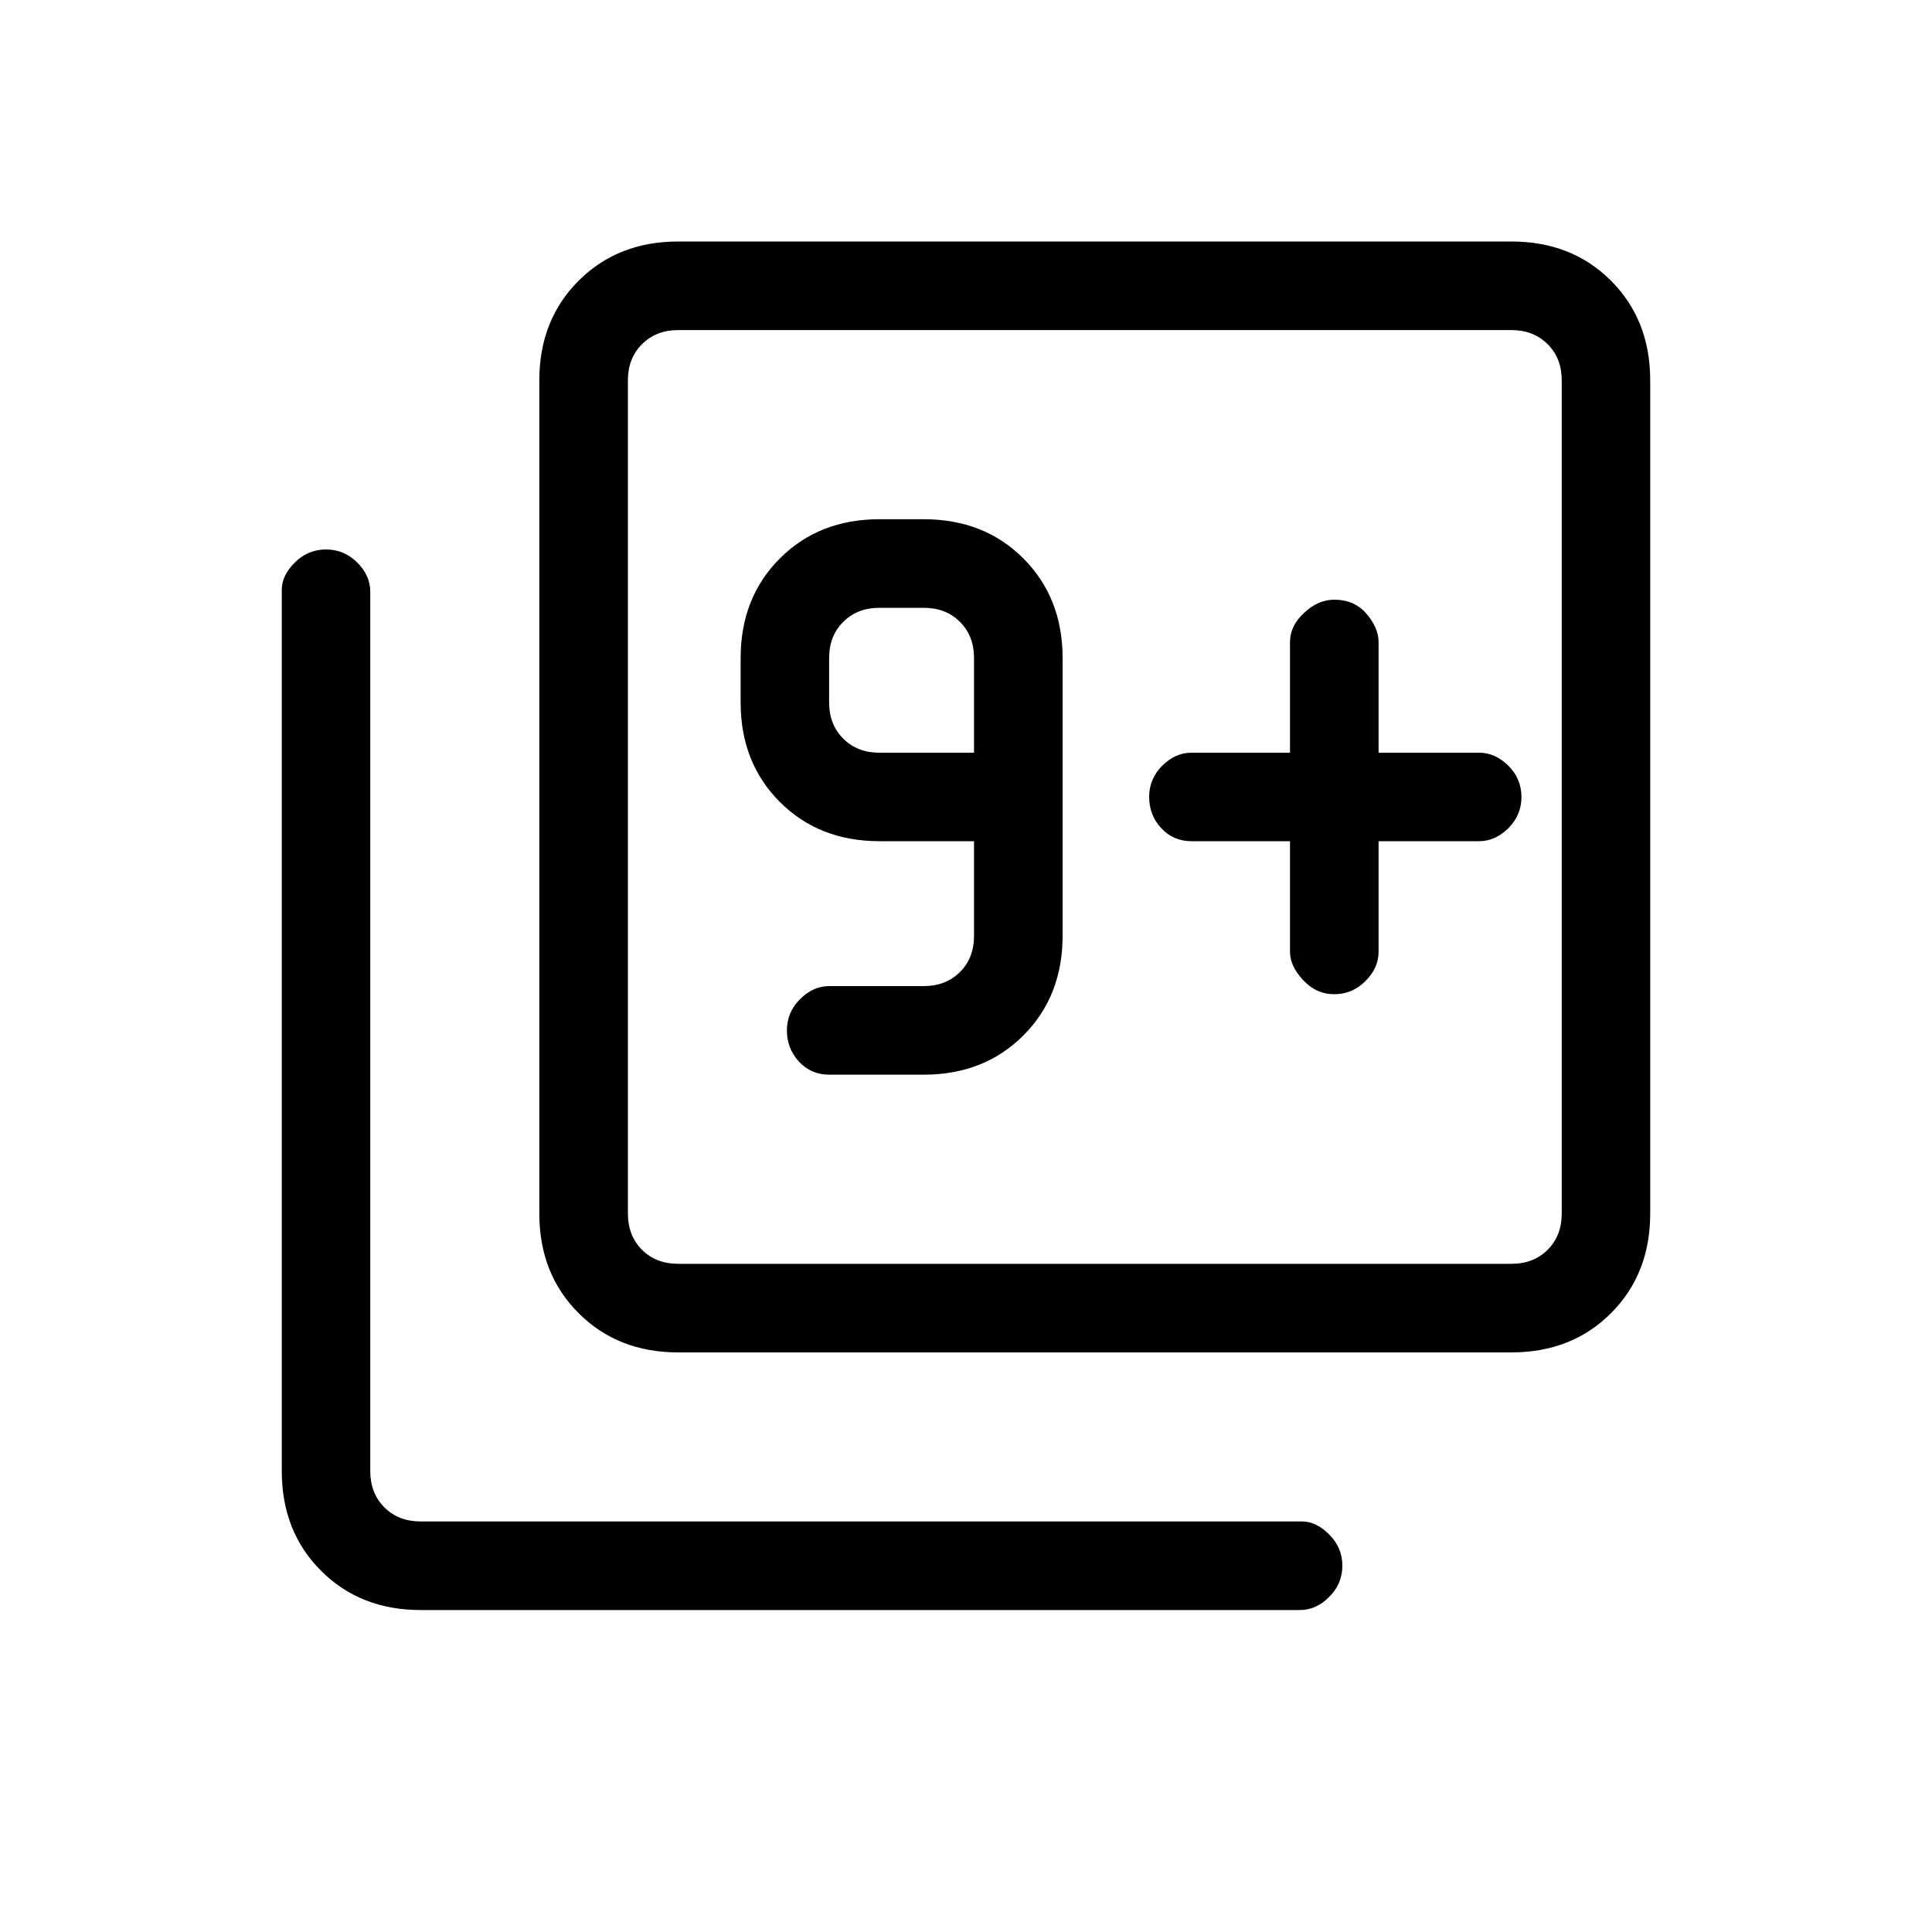 <svg xmlns="http://www.w3.org/2000/svg" height="20" width="20"><path d="M8.583 11.125H9.562Q10.188 11.125 10.594 10.719Q11 10.312 11 9.688V6.812Q11 6.188 10.594 5.781Q10.188 5.375 9.562 5.375H9.104Q8.479 5.375 8.073 5.781Q7.667 6.188 7.667 6.812V7.271Q7.667 7.896 8.073 8.302Q8.479 8.708 9.104 8.708H10.083V9.688Q10.083 9.917 9.938 10.062Q9.792 10.208 9.562 10.208H8.583Q8.417 10.208 8.281 10.344Q8.146 10.479 8.146 10.667Q8.146 10.854 8.271 10.99Q8.396 11.125 8.583 11.125ZM10.083 7.792H9.104Q8.875 7.792 8.729 7.646Q8.583 7.5 8.583 7.271V6.812Q8.583 6.583 8.729 6.438Q8.875 6.292 9.104 6.292H9.562Q9.792 6.292 9.938 6.438Q10.083 6.583 10.083 6.812ZM13.354 8.708V9.854Q13.354 10 13.49 10.146Q13.625 10.292 13.812 10.292Q14 10.292 14.135 10.156Q14.271 10.021 14.271 9.854V8.708H15.312Q15.479 8.708 15.615 8.573Q15.75 8.438 15.75 8.25Q15.75 8.062 15.615 7.927Q15.479 7.792 15.312 7.792H14.271V6.646Q14.271 6.5 14.146 6.354Q14.021 6.208 13.812 6.208Q13.646 6.208 13.5 6.344Q13.354 6.479 13.354 6.646V7.792H12.333Q12.167 7.792 12.031 7.927Q11.896 8.062 11.896 8.25Q11.896 8.438 12.021 8.573Q12.146 8.708 12.333 8.708ZM7.021 14Q6.396 14 5.99 13.594Q5.583 13.188 5.583 12.562V3.938Q5.583 3.312 5.99 2.906Q6.396 2.5 7.021 2.5H15.646Q16.271 2.5 16.677 2.906Q17.083 3.312 17.083 3.938V12.562Q17.083 13.188 16.677 13.594Q16.271 14 15.646 14ZM7.021 13.083H15.646Q15.875 13.083 16.021 12.938Q16.167 12.792 16.167 12.562V3.938Q16.167 3.708 16.021 3.563Q15.875 3.417 15.646 3.417H7.021Q6.792 3.417 6.646 3.563Q6.5 3.708 6.5 3.938V12.562Q6.5 12.792 6.646 12.938Q6.792 13.083 7.021 13.083ZM4.354 16.667Q3.729 16.667 3.323 16.26Q2.917 15.854 2.917 15.229V6.104Q2.917 5.958 3.052 5.823Q3.188 5.688 3.375 5.688Q3.562 5.688 3.698 5.823Q3.833 5.958 3.833 6.125V15.229Q3.833 15.458 3.979 15.604Q4.125 15.75 4.354 15.75H13.479Q13.625 15.75 13.76 15.885Q13.896 16.021 13.896 16.208Q13.896 16.396 13.76 16.531Q13.625 16.667 13.458 16.667ZM6.5 3.417Q6.5 3.417 6.5 3.563Q6.5 3.708 6.5 3.938V12.562Q6.5 12.792 6.5 12.938Q6.5 13.083 6.5 13.083Q6.5 13.083 6.5 12.938Q6.5 12.792 6.5 12.562V3.938Q6.5 3.708 6.5 3.563Q6.5 3.417 6.5 3.417Z"/></svg>